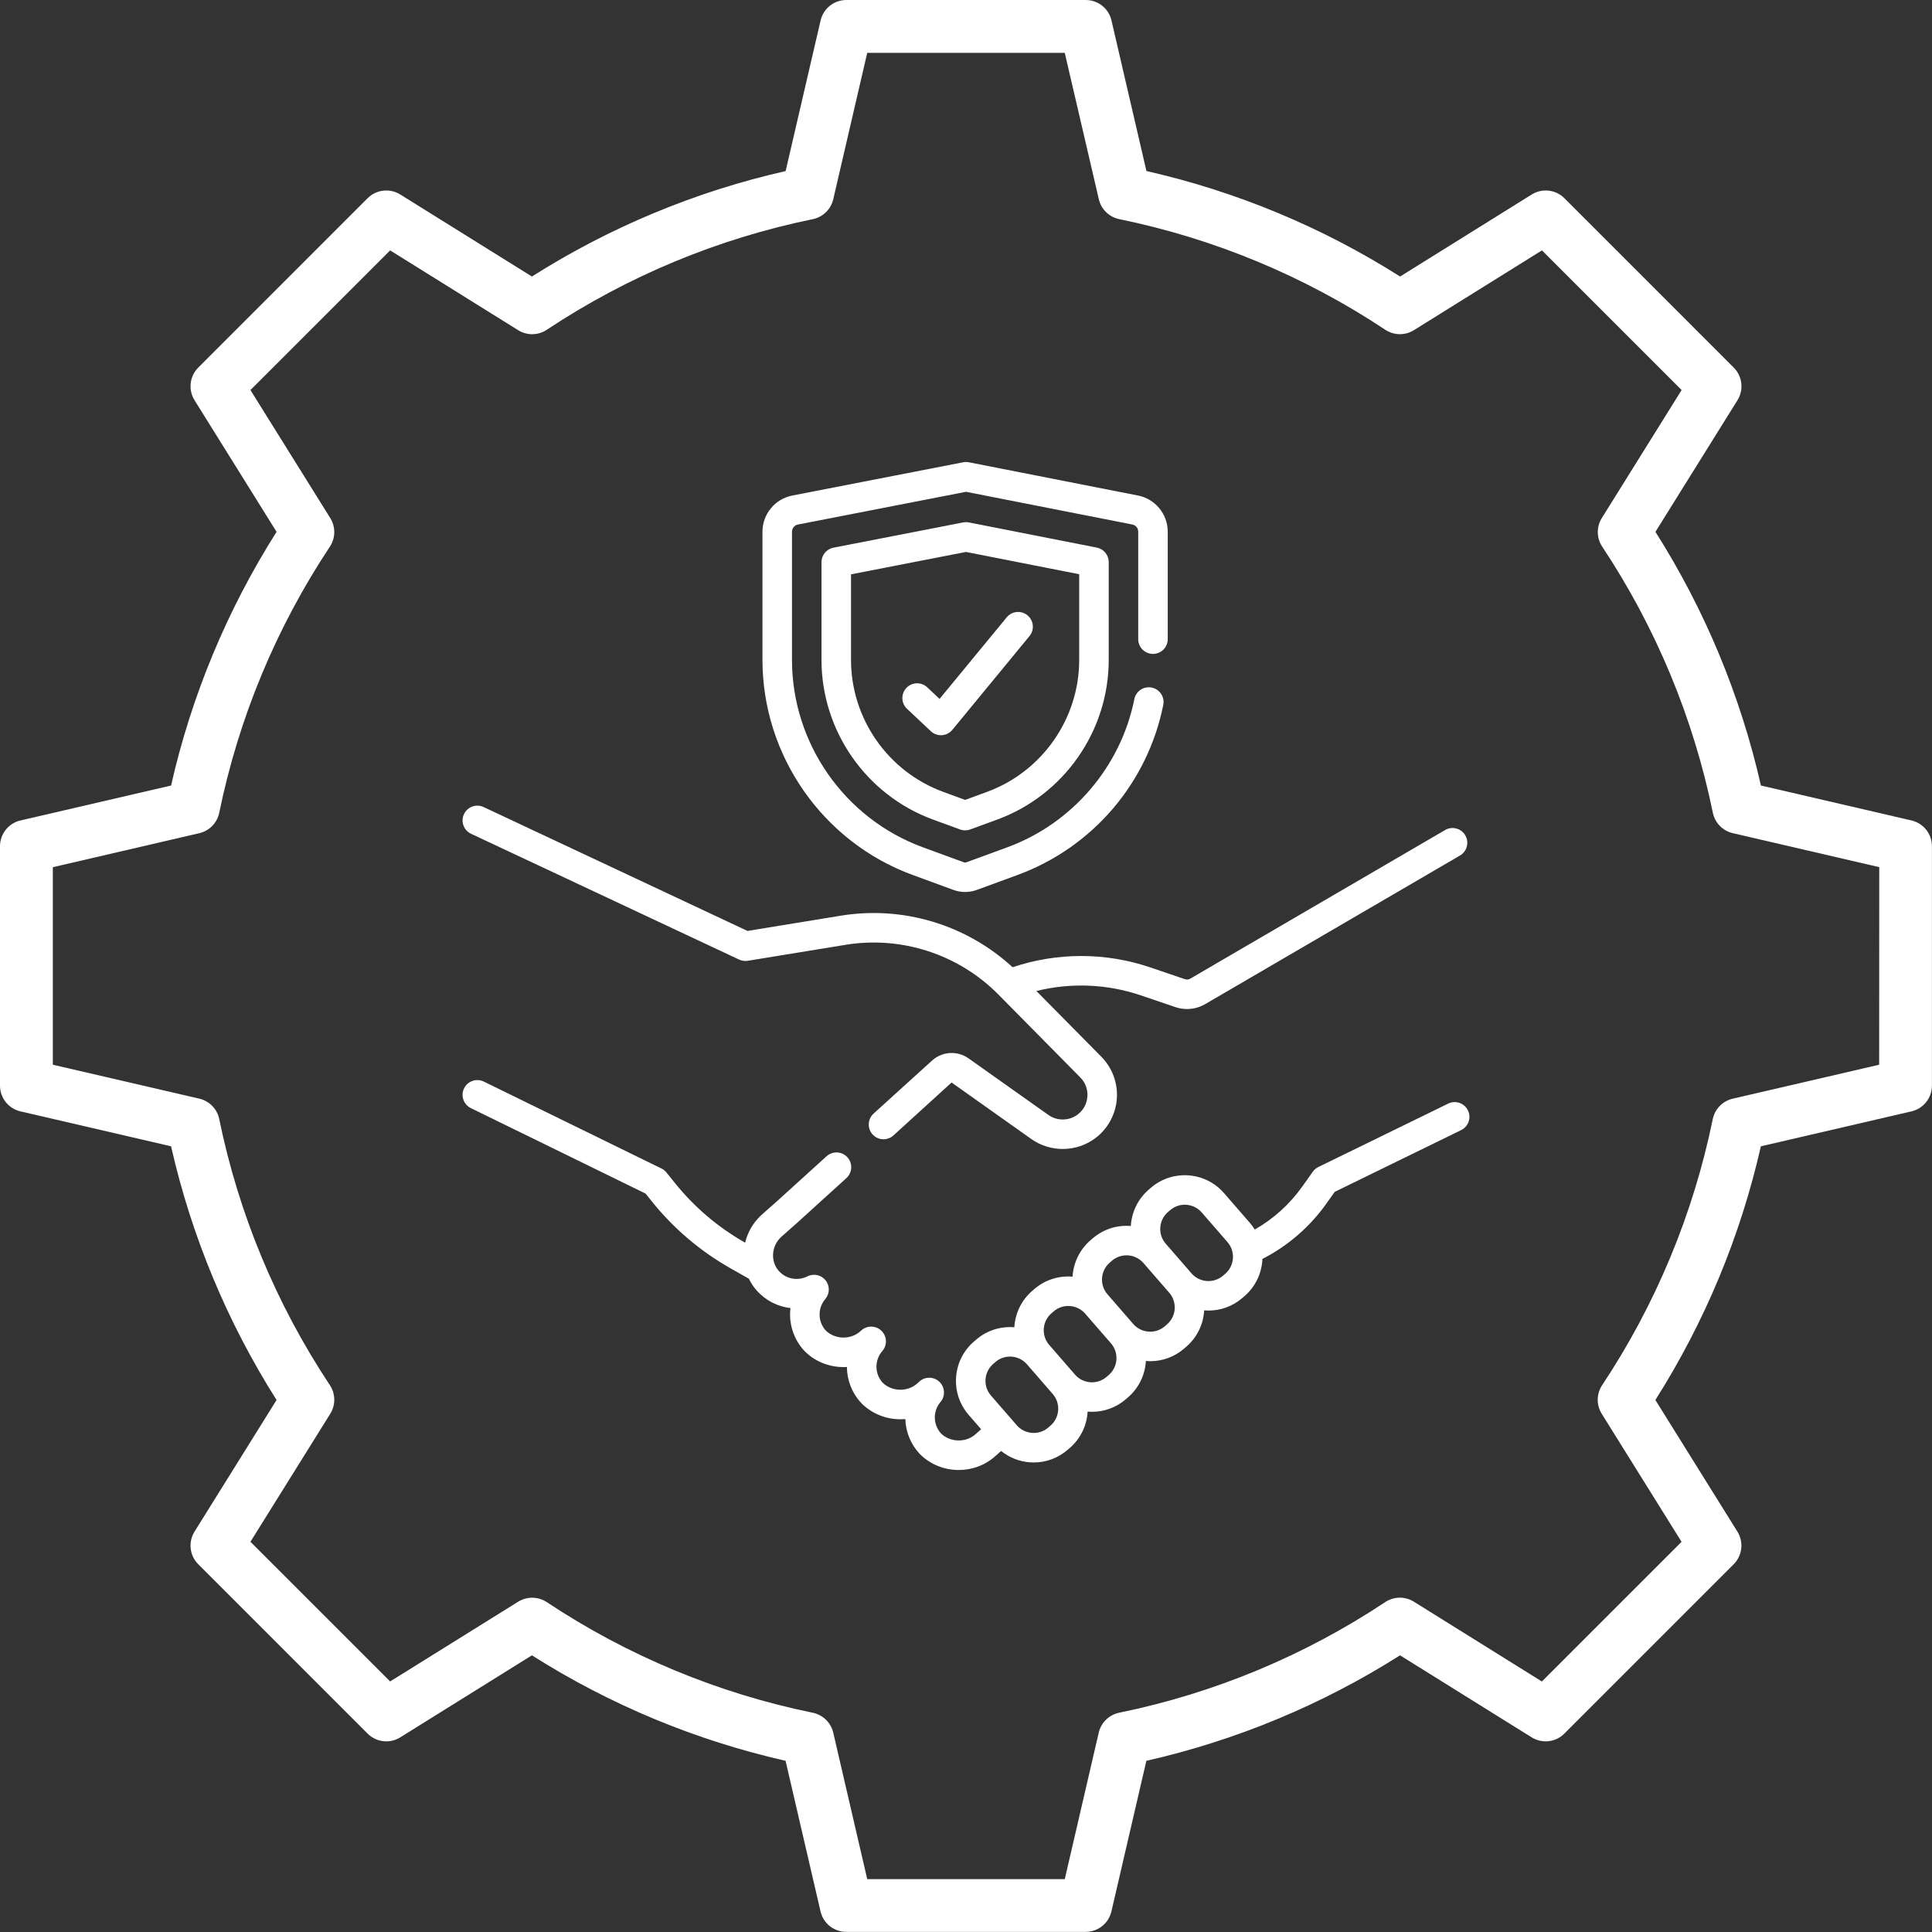 <svg width="92" height="92" viewBox="0 0 92 92" fill="none" xmlns="http://www.w3.org/2000/svg">
<rect x="0" y="0" width="92" height="92" fill="#333333" stroke="none"/>
<path d="M91.026 39.07L83.854 37.406C82.882 33.122 81.182 29.036 78.83 25.326L82.737 19.058C82.887 18.817 82.951 18.532 82.919 18.25C82.887 17.968 82.76 17.705 82.559 17.504L74.495 9.439C74.294 9.238 74.031 9.111 73.749 9.079C73.466 9.046 73.181 9.111 72.94 9.261L66.671 13.168C62.961 10.815 58.876 9.116 54.592 8.144L52.927 0.972C52.863 0.695 52.707 0.449 52.484 0.272C52.262 0.096 51.986 2.28439e-05 51.703 0L40.297 0C40.014 0.001 39.739 0.097 39.517 0.274C39.295 0.451 39.14 0.698 39.076 0.974L37.411 8.146C33.126 9.117 29.04 10.816 25.329 13.168L19.06 9.261C18.819 9.111 18.534 9.046 18.251 9.079C17.969 9.111 17.706 9.238 17.505 9.439L9.441 17.504C9.24 17.705 9.113 17.968 9.081 18.25C9.049 18.532 9.113 18.817 9.263 19.058L13.17 25.326C10.818 29.036 9.118 33.122 8.146 37.406L0.973 39.07C0.696 39.134 0.449 39.291 0.273 39.513C0.096 39.736 -9.71897e-05 40.012 7.37328e-08 40.296V51.7C0.001 51.984 0.097 52.259 0.274 52.481C0.451 52.702 0.697 52.858 0.973 52.922L8.146 54.586C9.118 58.87 10.818 62.956 13.17 66.666L9.263 72.934C9.113 73.175 9.049 73.46 9.081 73.742C9.113 74.025 9.24 74.288 9.441 74.489L17.505 82.553C17.706 82.754 17.969 82.881 18.251 82.913C18.534 82.946 18.819 82.881 19.06 82.731L25.329 78.825C29.038 81.177 33.124 82.876 37.408 83.848L39.073 91.021C39.137 91.297 39.292 91.544 39.514 91.72C39.736 91.897 40.011 91.993 40.295 91.994H51.703C51.986 91.993 52.261 91.897 52.483 91.72C52.705 91.544 52.86 91.297 52.924 91.021L54.589 83.848C58.873 82.876 62.959 81.177 66.668 78.825L72.937 82.731C73.178 82.881 73.463 82.946 73.746 82.913C74.028 82.881 74.291 82.754 74.492 82.553L82.556 74.489C82.757 74.288 82.884 74.025 82.916 73.742C82.948 73.46 82.884 73.175 82.734 72.934L78.827 66.666C81.18 62.956 82.879 58.87 83.851 54.586L91.023 52.922C91.299 52.858 91.546 52.702 91.723 52.481C91.899 52.259 91.996 51.984 91.997 51.7V40.296C91.997 40.012 91.901 39.736 91.725 39.514C91.549 39.291 91.302 39.135 91.026 39.07ZM89.484 50.701L82.508 52.319C82.274 52.374 82.059 52.494 81.891 52.667C81.723 52.839 81.608 53.056 81.56 53.292C80.633 57.815 78.844 62.117 76.291 65.963C76.158 66.164 76.086 66.399 76.082 66.64C76.079 66.881 76.145 67.118 76.272 67.322L80.074 73.42L73.422 80.071L67.325 76.27C67.12 76.143 66.883 76.077 66.642 76.08C66.401 76.084 66.166 76.156 65.965 76.289C62.119 78.843 57.817 80.632 53.295 81.558C53.059 81.606 52.842 81.721 52.669 81.889C52.496 82.057 52.376 82.271 52.321 82.506L50.703 89.484H41.297L39.679 82.508C39.624 82.274 39.503 82.06 39.331 81.892C39.158 81.724 38.941 81.609 38.705 81.56C34.183 80.634 29.881 78.845 26.035 76.291C25.834 76.158 25.599 76.086 25.358 76.082C25.117 76.079 24.88 76.145 24.675 76.272L18.578 80.069L11.926 73.418L15.728 67.32C15.855 67.116 15.921 66.879 15.918 66.638C15.914 66.397 15.842 66.162 15.709 65.961C13.156 62.115 11.367 57.813 10.44 53.29C10.392 53.054 10.277 52.837 10.108 52.665C9.94 52.492 9.726 52.371 9.492 52.317L2.516 50.701V41.295L9.492 39.675C9.726 39.621 9.94 39.5 10.108 39.328C10.277 39.155 10.392 38.938 10.44 38.703C11.367 34.18 13.156 29.878 15.709 26.031C15.842 25.83 15.914 25.595 15.918 25.354C15.921 25.113 15.855 24.876 15.728 24.672L11.926 18.574L18.578 11.923L24.675 15.724C24.88 15.851 25.117 15.918 25.358 15.914C25.599 15.911 25.834 15.838 26.035 15.705C29.881 13.152 34.183 11.363 38.705 10.436C38.941 10.388 39.158 10.273 39.331 10.104C39.504 9.936 39.624 9.722 39.679 9.488L41.297 2.516H50.703L52.325 9.488C52.379 9.722 52.5 9.936 52.673 10.104C52.845 10.272 53.062 10.387 53.298 10.435C57.821 11.362 62.123 13.151 65.969 15.705C66.17 15.838 66.405 15.91 66.646 15.913C66.887 15.917 67.124 15.851 67.328 15.723L73.426 11.923L80.077 18.573L76.276 24.671C76.148 24.876 76.082 25.113 76.086 25.353C76.089 25.594 76.162 25.829 76.295 26.03C78.848 29.877 80.637 34.179 81.564 38.702C81.612 38.938 81.727 39.155 81.895 39.327C82.063 39.499 82.277 39.62 82.512 39.674L89.488 41.293L89.484 50.701Z" fill="white"/>
<g clip-path="url(#clip0_4_550)">
<path d="M22.431 39.703L35.195 45.694C35.323 45.754 35.467 45.774 35.607 45.752L40.266 44.991C42.928 44.556 45.649 45.442 47.545 47.361L51.444 51.308C51.683 51.55 51.803 51.87 51.781 52.209C51.76 52.548 51.6 52.851 51.333 53.061C50.926 53.379 50.348 53.393 49.927 53.095L46.125 50.401C45.586 50.019 44.867 50.063 44.378 50.507L41.6 53.028C41.312 53.289 41.291 53.733 41.551 54.02C41.812 54.308 42.257 54.329 42.544 54.069L45.313 51.548L49.114 54.242C49.559 54.556 50.083 54.713 50.606 54.713C51.172 54.713 51.736 54.53 52.2 54.167C52.779 53.713 53.137 53.032 53.184 52.298C53.23 51.564 52.961 50.843 52.444 50.32L49.352 47.191C50.987 46.785 52.718 46.852 54.324 47.398L55.971 47.958C56.151 48.019 56.337 48.049 56.524 48.049C56.816 48.049 57.107 47.974 57.367 47.828C57.37 47.827 57.373 47.825 57.377 47.823L69.523 40.739C69.858 40.544 69.971 40.114 69.776 39.778C69.58 39.443 69.15 39.33 68.815 39.525L56.675 46.605C56.598 46.647 56.506 46.655 56.423 46.627L54.776 46.067C52.651 45.345 50.338 45.345 48.218 46.059C46.023 44.036 43 43.12 40.039 43.604L35.595 44.33L23.029 38.431C22.677 38.266 22.259 38.417 22.094 38.769C21.929 39.12 22.08 39.538 22.431 39.703Z" fill="white"/>
<path d="M69.901 52.875C69.731 52.526 69.31 52.381 68.961 52.552L62.779 55.572C62.673 55.623 62.582 55.701 62.514 55.797L62.016 56.498C61.418 57.341 60.644 58.041 59.751 58.55C59.681 58.438 59.602 58.329 59.513 58.226L58.285 56.813C57.39 55.783 55.825 55.674 54.796 56.568L54.695 56.656C54.171 57.111 53.886 57.739 53.849 58.382C53.839 58.381 53.828 58.379 53.817 58.379C53.158 58.332 52.521 58.545 52.022 58.979L51.921 59.067C51.397 59.522 51.112 60.15 51.075 60.793C50.434 60.74 49.772 60.934 49.248 61.389L49.147 61.477C48.623 61.932 48.338 62.561 48.302 63.204C47.66 63.15 46.998 63.345 46.474 63.8L46.373 63.888C45.874 64.321 45.574 64.923 45.528 65.582C45.482 66.241 45.695 66.878 46.128 67.377L46.722 68.06L46.485 68.269C46.481 68.273 46.476 68.277 46.472 68.281C46.014 68.707 45.256 68.696 44.81 68.26C44.428 67.839 44.416 67.198 44.784 66.764C45.025 66.481 45.003 66.058 44.734 65.801C44.465 65.544 44.042 65.541 43.77 65.795L43.694 65.865C43.236 66.291 42.478 66.28 42.032 65.844C41.644 65.417 41.636 64.772 42.015 64.337C42.26 64.055 42.242 63.63 41.973 63.37C41.705 63.111 41.28 63.106 41.006 63.361L40.985 63.38C40.527 63.806 39.769 63.795 39.323 63.359C38.94 62.938 38.928 62.296 39.298 61.862C39.515 61.607 39.523 61.235 39.316 60.971C39.108 60.709 38.745 60.628 38.446 60.779C37.983 61.013 37.422 60.904 37.08 60.514C36.682 60.059 36.733 59.341 37.191 58.909L37.947 58.24L40.304 56.101C40.592 55.84 40.613 55.395 40.352 55.108C40.092 54.821 39.647 54.799 39.36 55.06L37.009 57.193L36.252 57.863C36.248 57.867 36.244 57.871 36.24 57.875C35.852 58.235 35.599 58.692 35.483 59.175L35.478 59.172C34.19 58.442 33.066 57.486 32.138 56.332L31.737 55.834C31.672 55.753 31.591 55.688 31.498 55.643L23.039 51.504C22.69 51.334 22.269 51.478 22.099 51.827C21.928 52.175 22.073 52.596 22.421 52.767L30.74 56.836L31.043 57.213C32.082 58.506 33.342 59.576 34.785 60.395L35.661 60.891C35.755 61.085 35.875 61.27 36.022 61.439C36.45 61.927 37.031 62.219 37.641 62.29C37.554 63.01 37.776 63.759 38.303 64.326C38.308 64.332 38.314 64.338 38.32 64.344C38.863 64.887 39.604 65.139 40.329 65.094C40.333 65.711 40.561 66.326 41.012 66.81C41.017 66.816 41.023 66.823 41.029 66.828C41.591 67.39 42.362 67.64 43.111 67.574C43.129 68.17 43.356 68.76 43.789 69.226C43.795 69.232 43.801 69.238 43.807 69.244C44.31 69.747 44.981 70 45.653 70C46.29 70 46.928 69.773 47.422 69.316L47.673 69.094C48.063 69.41 48.539 69.599 49.05 69.635C49.109 69.639 49.168 69.641 49.227 69.641C49.822 69.641 50.391 69.429 50.845 69.034L50.947 68.946C51.47 68.491 51.755 67.863 51.792 67.22C51.861 67.225 51.929 67.229 51.999 67.229C52.574 67.229 53.152 67.03 53.619 66.624L53.72 66.536C54.244 66.081 54.529 65.452 54.566 64.809C54.634 64.815 54.703 64.819 54.773 64.819C55.348 64.819 55.926 64.619 56.393 64.213L56.494 64.125C56.993 63.692 57.293 63.091 57.339 62.431C57.34 62.421 57.34 62.41 57.341 62.399C57.409 62.404 57.478 62.408 57.547 62.408C58.122 62.408 58.7 62.209 59.167 61.803L59.268 61.715C59.802 61.251 60.088 60.606 60.115 59.95C61.326 59.329 62.373 58.425 63.163 57.311L63.557 56.756L69.578 53.814C69.927 53.644 70.072 53.223 69.901 52.875ZM50.025 67.886L49.924 67.974C49.708 68.161 49.434 68.253 49.149 68.233C48.864 68.213 48.604 68.083 48.417 67.868L47.189 66.455C47.002 66.24 46.91 65.964 46.93 65.68C46.95 65.395 47.08 65.136 47.295 64.949L47.396 64.861C47.598 64.685 47.847 64.599 48.096 64.599C48.394 64.599 48.691 64.724 48.902 64.966L50.13 66.38C50.517 66.824 50.469 67.499 50.025 67.886ZM52.799 65.475L52.697 65.563C52.253 65.949 51.577 65.902 51.191 65.458L49.963 64.044C49.577 63.6 49.624 62.924 50.069 62.538L50.17 62.45C50.614 62.064 51.29 62.111 51.676 62.556L52.904 63.969C53.29 64.413 53.243 65.089 52.799 65.475ZM55.937 62.334C55.917 62.618 55.788 62.878 55.572 63.065L55.471 63.153C55.027 63.539 54.351 63.492 53.965 63.047L52.737 61.634C52.351 61.189 52.398 60.514 52.843 60.127L52.944 60.039C53.14 59.869 53.385 59.778 53.643 59.778C53.668 59.778 53.693 59.779 53.719 59.78C54.003 59.8 54.263 59.93 54.45 60.145L55.678 61.558C55.865 61.774 55.957 62.049 55.937 62.334ZM58.347 60.654L58.245 60.742C57.801 61.128 57.125 61.081 56.739 60.637L55.511 59.223C55.324 59.008 55.232 58.733 55.252 58.448C55.272 58.164 55.401 57.904 55.617 57.717L55.718 57.629C56.162 57.243 56.838 57.29 57.224 57.735L58.452 59.148C58.838 59.592 58.791 60.268 58.347 60.654Z" fill="white"/>
<path d="M43.459 41.665L45.404 42.378C45.582 42.444 45.77 42.476 45.958 42.476C46.145 42.476 46.333 42.444 46.512 42.378L48.456 41.665C50.217 41.019 51.789 39.924 53.004 38.497C54.205 37.086 55.031 35.382 55.394 33.569C55.47 33.188 55.224 32.818 54.843 32.742C54.462 32.665 54.092 32.912 54.016 33.293C53.372 36.512 51.056 39.214 47.973 40.345L46.028 41.058C45.982 41.075 45.933 41.075 45.887 41.058L43.942 40.345C40.217 38.979 37.714 35.395 37.714 31.427V25.319C37.714 25.153 37.832 25.01 37.995 24.978L46.001 23.419L53.921 24.977C54.083 25.008 54.201 25.152 54.201 25.317V30.436C54.201 30.824 54.516 31.138 54.904 31.138C55.292 31.138 55.607 30.824 55.607 30.436V25.317C55.607 24.482 55.012 23.759 54.192 23.597L46.137 22.013C46.048 21.996 45.956 21.996 45.867 22.013L37.726 23.598C36.904 23.758 36.308 24.482 36.308 25.319V31.427C36.308 35.982 39.182 40.096 43.459 41.665Z" fill="white"/>
<path d="M46.134 24.878C46.045 24.86 45.954 24.86 45.864 24.877L39.688 26.08C39.358 26.144 39.119 26.433 39.119 26.77V31.427C39.119 34.808 41.252 37.862 44.426 39.026L45.715 39.498C45.794 39.527 45.876 39.541 45.957 39.541C46.039 39.541 46.121 39.527 46.199 39.498L47.489 39.026C50.663 37.862 52.796 34.808 52.796 31.427V26.766C52.796 26.43 52.558 26.141 52.228 26.076L46.134 24.878ZM51.39 31.427C51.39 34.221 49.628 36.744 47.005 37.706L45.958 38.09L44.91 37.706C42.287 36.744 40.525 34.221 40.525 31.427V27.349L45.998 26.283L51.39 27.344V31.427Z" fill="white"/>
<path d="M44.154 32.729C43.871 32.463 43.427 32.477 43.161 32.76C42.895 33.042 42.909 33.487 43.191 33.753L44.326 34.82C44.456 34.943 44.629 35.01 44.807 35.01C44.822 35.01 44.837 35.01 44.852 35.009C45.046 34.997 45.226 34.904 45.35 34.754L49.023 30.29C49.27 29.991 49.227 29.548 48.928 29.301C48.628 29.054 48.185 29.097 47.938 29.397L44.741 33.281L44.154 32.729Z" fill="white"/>
</g>
<defs>
<clipPath id="clip0_4_550">
<rect width="48" height="48" fill="white" transform="translate(22 22)"/>
</clipPath>
</defs>
</svg>
